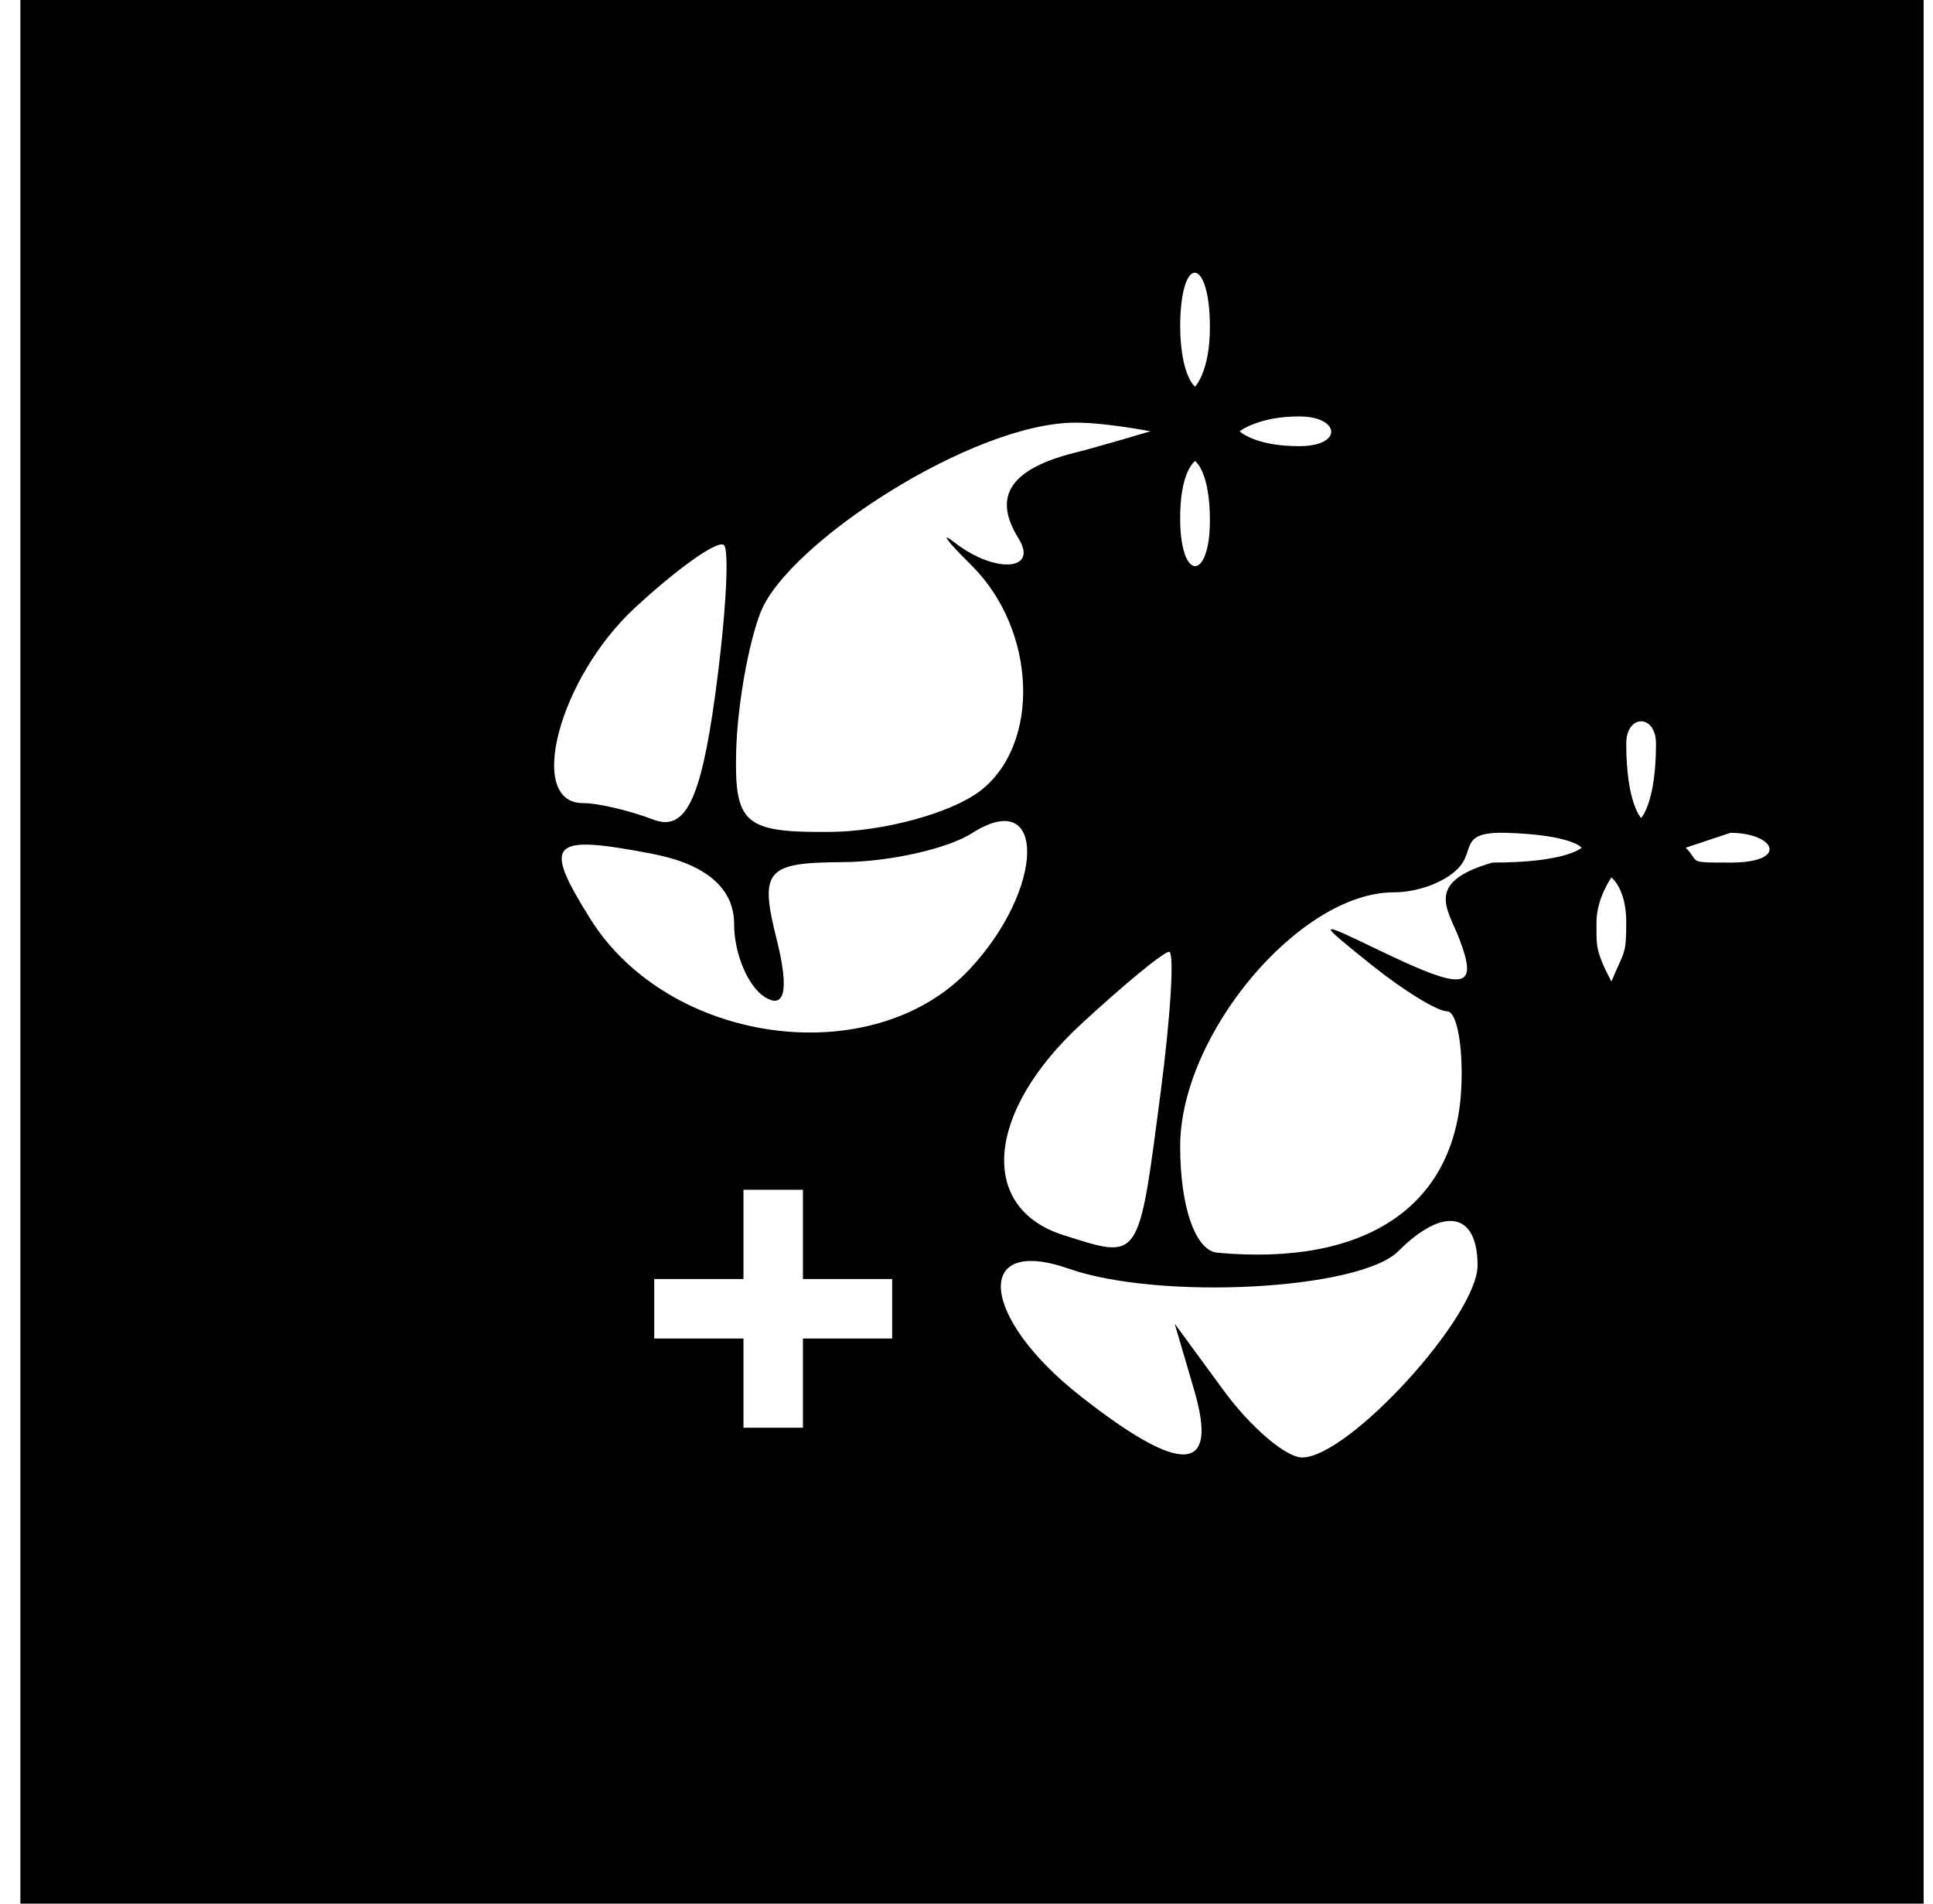 <svg width="65" height="64" viewBox="0 0 65 64" fill="none" xmlns="http://www.w3.org/2000/svg">
<path fill-rule="evenodd" clip-rule="evenodd" d="M0.685 32V64H32.685H64.685V32V0H32.685H0.685V32ZM40.185 13C40.185 13 39.705 12.65 39.685 11C39.685 8.5 40.685 8.616 40.685 11C40.685 12.5 40.185 13 40.185 13ZM36.185 15.209C33.488 15.871 33.585 17.028 34.255 18.113C34.922 19.193 33.456 19.287 32.114 18.25C31.58 17.837 31.827 18.176 32.664 19.003C34.862 21.176 35.006 25.036 32.946 26.6C31.978 27.335 29.723 27.951 27.935 27.968C25.032 27.997 24.693 27.707 24.755 25.25C24.794 23.738 25.163 21.638 25.576 20.585C26.484 18.271 32.713 14.196 36.185 14.209C37.185 14.209 38.685 14.5 38.685 14.5C38.685 14.5 36.843 15.047 36.185 15.209ZM43.685 15C42.185 15 41.685 14.5 41.685 14.5C41.685 14.5 42.31 14 43.685 14C45.06 14 45.185 15 43.685 15ZM40.685 17.5C40.685 19.5 39.71 19.585 39.685 17.5C39.665 15.85 40.185 15.5 40.185 15.5C40.185 15.5 40.685 15.828 40.685 17.5ZM24.045 23.389C23.56 26.925 23.039 27.966 21.96 27.552C21.169 27.248 20.108 27 19.603 27C17.683 27 18.797 22.801 21.342 20.442C22.803 19.088 24.154 18.136 24.345 18.327C24.536 18.517 24.401 20.795 24.045 23.389ZM55.185 27.5C55.185 27.5 54.685 27 54.685 25C54.685 24 55.685 24 55.685 25C55.685 27 55.185 27.5 55.185 27.5ZM32.597 32.593C29.347 36.053 22.499 35.135 19.844 30.883C18.234 28.305 18.485 28.042 21.935 28.705C23.737 29.051 24.685 29.862 24.685 31.058C24.685 32.061 25.153 33.171 25.725 33.525C26.4 33.942 26.537 33.259 26.117 31.584C25.533 29.259 25.755 28.998 28.327 28.985C29.899 28.976 31.86 28.538 32.685 28.011C35.205 26.401 35.139 29.888 32.597 32.593ZM50.185 29C47.886 29.662 48.683 30.553 49.066 31.551C49.729 33.278 49.268 33.345 46.369 31.945C44.259 30.926 44.251 30.943 46.126 32.445C47.194 33.3 48.334 34 48.659 34C48.985 34 49.201 35.144 49.14 36.543C48.965 40.533 45.955 42.578 40.935 42.115C40.198 42.047 39.685 40.58 39.685 38.54C39.685 34.778 43.702 30 46.866 30C47.801 30 48.845 29.55 49.185 29C49.525 28.45 49.205 27.951 50.685 28C52.872 28.072 53.185 28.5 53.185 28.5C53.185 28.5 52.685 29 50.185 29ZM58.185 29C56.685 29 57.185 29 56.685 28.5L58.185 28C59.685 28 60.185 29 58.185 29ZM54.685 31C54.685 32.132 54.623 31.945 54.185 33C53.637 31.945 53.685 31.793 53.685 31C53.685 30.207 54.185 29.5 54.185 29.5C54.185 29.5 54.685 29.868 54.685 31ZM39.025 36.75C38.278 42.457 38.353 42.347 35.76 41.524C32.89 40.613 33.15 37.401 36.331 34.452C37.786 33.104 39.128 32 39.312 32C39.496 32 39.367 34.138 39.025 36.75ZM27 40V43H30V45H27V48H25V45H22V43H25V40H27ZM49.685 42.545C49.685 44.254 45.348 49 43.787 49C43.243 49 42.056 47.987 41.149 46.75L39.5 44.5L40.16 46.75C40.982 49.554 39.732 49.611 36.32 46.927C32.963 44.287 32.714 41.526 35.935 42.652C39.001 43.724 45.717 43.368 47.021 42.064C48.542 40.543 49.685 40.75 49.685 42.545Z" fill="black"/>
</svg>
